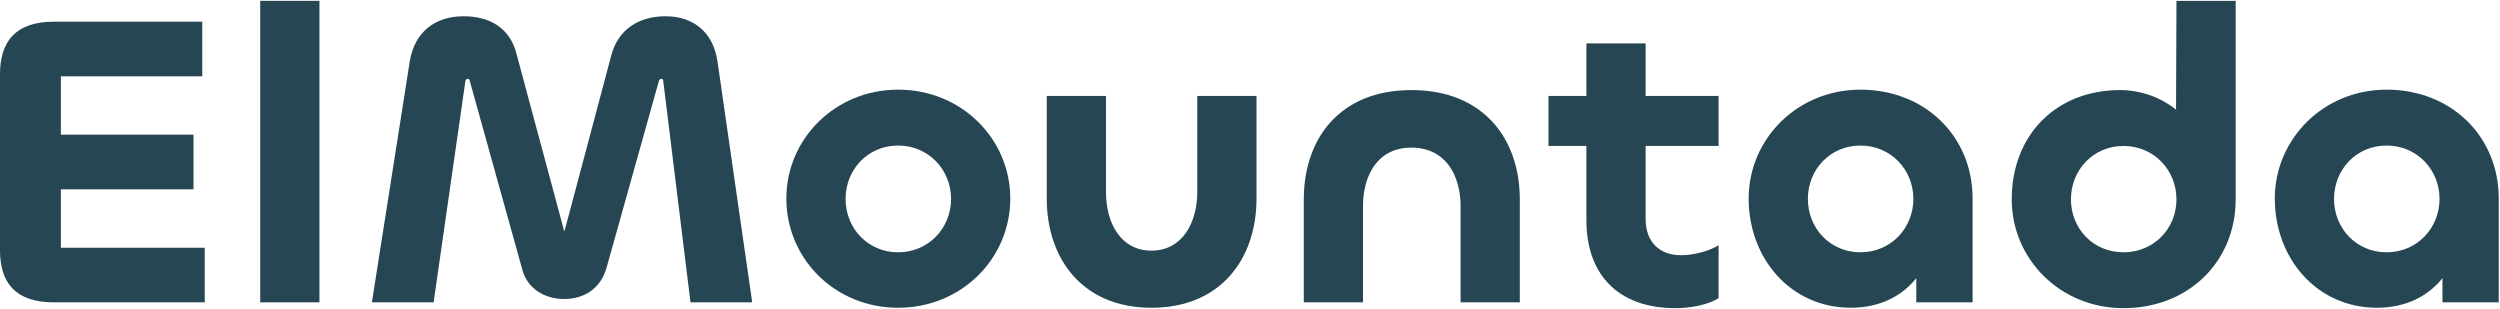 <svg width="1199" height="148" viewBox="0 0 1199 148" fill="none" xmlns="http://www.w3.org/2000/svg">
<path d="M98.2 145H25.8C7.2 145 0 135.4 0 120V35.6C0 20.2 7.2 10.4 25.8 10.4H97V36.6H29.2V64.6H92.8V90.8H29.2V118.8H98.2V145Z" fill="#264653"/>
<path d="M124.805 0.4H153.205V145H124.805V0.4Z" fill="#264653"/>
<path d="M207.961 145H178.361L196.561 29.2C198.961 15.2 208.761 7.8 222.361 7.8C234.361 7.8 244.561 13 247.761 26L270.361 110C270.361 110.6 270.561 110.6 270.561 110.6C270.761 110.6 270.961 110.6 270.961 110L293.161 26.6C296.561 13.6 306.961 7.8 319.161 7.8C332.561 7.8 342.161 15.4 344.161 29.8L360.761 145H331.161L318.161 39.4C318.161 38.4 317.961 37.8 317.161 37.8C316.561 37.8 316.161 38.2 315.961 39L290.961 128.2C288.161 138.4 280.161 143.4 270.561 143.4C261.361 143.4 252.761 138.6 250.361 128.8L225.361 39C225.161 38 224.761 37.8 224.361 37.8C223.761 37.8 223.161 38.2 223.161 39.2L207.961 145Z" fill="#264653"/>
<path d="M430.733 147.6C400.333 147.6 377.133 124 377.133 95.2C377.133 66.6 400.533 43 430.733 43C461.333 43 484.533 66.8 484.533 95.2C484.533 124 461.133 147.6 430.733 147.6ZM430.733 121C445.333 121 456.133 109.4 456.133 95.4C456.133 81.4 445.333 69.8 430.733 69.8C416.133 69.8 405.533 81.4 405.533 95.4C405.533 109.4 416.133 121 430.733 121Z" fill="#264653"/>
<path d="M552.222 120.2C566.822 120.2 574.222 107.2 574.222 91.8V46H602.622V95.2C602.622 124.2 585.422 147.6 552.222 147.6C519.222 147.6 502.022 124.2 502.022 95.2V46H530.422V92C530.422 107.2 537.622 120.2 552.222 120.2Z" fill="#264653"/>
<path d="M676.897 70.8C660.897 70.8 653.697 83.8 653.697 99V145H625.297V95.6C625.297 66.8 642.297 43.2 676.897 43.2C711.497 43.2 728.897 66.6 728.897 95.6V145H700.497V99C700.497 83.8 693.097 70.8 676.897 70.8Z" fill="#264653"/>
<path d="M803.641 147.8C775.041 147.8 760.841 130.6 760.841 105.8V70H742.641V46H760.841V20.8H789.241V46H824.241V70H789.241V105C789.241 116 795.841 122.4 806.241 122.4C812.041 122.4 819.441 120.6 824.241 117.6V143C819.241 146.2 810.641 147.8 803.641 147.8Z" fill="#264653"/>
<path d="M887.656 147.6C858.856 147.6 838.656 124 838.656 95.2C838.656 66.8 861.856 43 892.256 43C923.256 43 946.056 65.4 946.056 95.2V145H919.056V133.4C912.056 142.2 901.256 147.6 887.656 147.6ZM892.256 121C906.856 121 917.656 109.4 917.656 95.4C917.656 81.4 906.856 69.8 892.256 69.8C877.656 69.8 867.056 81.4 867.056 95.4C867.056 109.4 877.656 121 892.256 121Z" fill="#264653"/>
<path d="M1018.43 147.8C988.028 147.8 964.828 124.2 964.828 95.6C964.828 64.8 986.028 43.2 1016.83 43.2C1026.83 43.2 1036.43 46.8 1043.63 52.6L1043.83 0.4H1072.23V95.6C1072.23 125.6 1049.43 147.8 1018.43 147.8ZM1018.43 121C1033.03 121 1043.83 109.6 1043.83 95.6C1043.83 81.6 1033.03 70 1018.43 70C1003.83 70 993.228 81.6 993.228 95.6C993.228 109.6 1003.83 121 1018.43 121Z" fill="#264653"/>
<path d="M1140 147.6C1111.2 147.6 1091 124 1091 95.2C1091 66.8 1114.2 43 1144.6 43C1175.6 43 1198.4 65.4 1198.4 95.2V145H1171.4V133.4C1164.4 142.2 1153.6 147.6 1140 147.6ZM1144.6 121C1159.2 121 1170 109.4 1170 95.4C1170 81.4 1159.2 69.8 1144.6 69.8C1130 69.8 1119.4 81.4 1119.4 95.4C1119.4 109.4 1130 121 1144.6 121Z" fill="#264653"/>
</svg>
